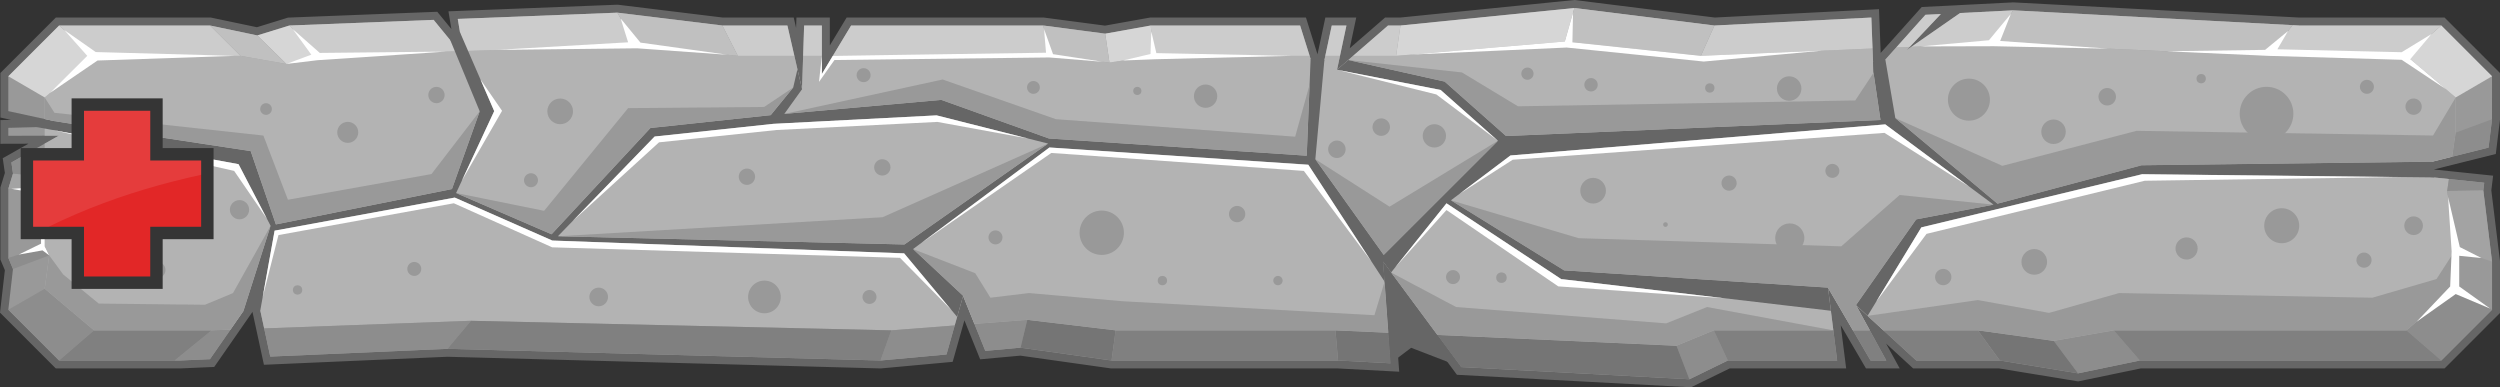 <?xml version="1.0" encoding="utf-8"?>
<!-- Generator: Adobe Illustrator 15.0.0, SVG Export Plug-In . SVG Version: 6.00 Build 0)  -->
<!DOCTYPE svg PUBLIC "-//W3C//DTD SVG 1.1//EN" "http://www.w3.org/Graphics/SVG/1.1/DTD/svg11.dtd">
<svg version="1.1" id="Layer_1" xmlns="http://www.w3.org/2000/svg" xmlns:xlink="http://www.w3.org/1999/xlink" x="0px" y="0px"
	 width="301.964px" height="46.777px" viewBox="0 0 301.964 46.777" enable-background="new 0 0 301.964 46.777"
	 xml:space="preserve">
<rect x="0" y="0" width="301.964" height="46.777" fill="#333333" stroke="none"/>
<g>
	<g>
		<polygon fill="none" stroke="#666666" stroke-width="1.92" stroke-miterlimit="22.926" points="7.138,3.081 25.368,3.081 
			31.076,4.279 34.955,3.081 52.375,2.4 56.059,6.898 55.291,2.285 74.565,1.53 87.253,3.081 95.106,3.081 96.874,10.775 
			97.127,3.081 99.27,3.081 99.27,8.942 102.802,3.081 126.02,3.081 133.492,4.067 138.991,3.081 157.035,3.081 159.309,10.33 
			160.86,3.081 162.63,3.081 161.496,8.427 167.658,3.081 169.158,3.081 190.164,0.966 207.082,3.081 226.035,2.118 226.292,8.801 
			232.565,1.785 234.428,1.693 230.304,6.048 236.75,1.574 243.167,1.248 277.71,3.081 294.873,3.081 301.003,9.213 301.003,14.4 
			300.583,17.828 288.46,20.859 300.062,22.073 299.949,23 301.003,31.6 301.003,37.408 294.873,43.541 258.464,43.541 
			250.994,45.092 241.546,43.541 231.457,43.541 224.171,36.857 227.837,43.541 225.934,43.541 220.791,34.743 221.901,43.541 
			208.701,43.541 204.056,45.806 176.478,44.334 167.063,31.617 167.966,43.88 161.614,43.541 134.264,43.541 123.267,41.99 
			119.011,42.38 116.328,35.73 114.324,42.81 106.35,43.541 54.047,42.131 32.646,43.065 30.967,35.31 25.359,43.383 21.764,43.541 
			7.138,43.541 1.006,37.408 1.57,32.492 1.006,31.15 1.006,22.798 1.57,20.965 1.375,19.624 7.109,16.385 1.006,16.403 
			1.006,15.442 9.295,15.222 1.006,13.423 1.006,9.213 		"/>
		<path fill="#999999" d="M7.138,3.081h18.229l5.708,1.198l3.879-1.198L52.375,2.4l3.685,4.498l-0.769-4.613L74.565,1.53
			l12.688,1.551h7.853l1.768,7.694l0.254-7.694h2.143v5.862l3.532-5.862h23.218l7.472,0.987l5.499-0.987h18.042l2.274,7.25
			l1.551-7.25h1.771l-1.137,5.346l6.162-5.346h1.5l21.006-2.115l16.918,2.115l18.953-0.962l0.258,6.683l6.272-7.016l1.862-0.092
			l-4.123,4.354l6.445-4.474l6.418-0.326l34.543,1.833h17.162l6.131,6.132V14.4l-0.42,3.428l-12.123,3.031l11.602,1.213L299.949,23
			l1.057,8.601v5.809l-6.133,6.133h-36.408l-7.471,1.551l-9.445-1.551h-10.092l-7.283-6.684l3.664,6.684h-1.901l-5.146-8.798
			l1.11,8.798h-13.2l-4.645,2.267l-27.578-1.474l-9.415-12.717l0.903,12.263l-6.354-0.339h-27.35l-10.997-1.551l-4.256,0.39
			l-2.684-6.647l-2.004,7.079l-7.974,0.729l-52.303-1.41l-21.401,0.937l-1.679-7.756l-5.608,8.071l-3.595,0.158H7.138l-6.132-6.133
			l0.563-4.916L1.006,31.15v-8.354l0.563-1.833l-0.194-1.341l5.733-3.238l-6.103,0.02v-0.96l8.289-0.22l-8.289-1.801v-4.21
			L7.138,3.081z"/>
	</g>
	<path fill="#B3B3B3" d="M11.352,6.746h17.694l5.543,0.98l3.764-0.98L55.471,6.18l0.588,0.718l-0.122-0.733l20.866-0.688
		l12.317,1.27h6.828l0.926,4.029l0.133-4.029h2.264v2.196l1.324-2.196h26.157l7.255,0.81l5.336-0.81h18.842l1.125,3.584l0.768-3.584
		h1.774l-0.356,1.682l1.938-1.682h5.192l20.391-1.732l16.424,1.732l20.736-0.89l0.115,2.943l2.744-3.066l1.635-0.071l-0.366,0.386
		l0.567-0.395l9.601-0.412L274,6.745h16.662l5.951,5.024v4.251l-0.423,2.901l-7.729,1.936l7.338,0.767l-0.213,1.444l1.027,7.047
		v4.761l-5.951,5.026h-35.347l-7.252,1.271l-9.168-1.271h-11.401l-3.32-3.047l1.673,3.047h-2.038l-3.018-5.161l0.65,5.161h-14.432
		l-4.508,1.855l-28.896-1.305l-6.544-8.84l0.63,8.573l-6.393-0.286H134.75l-10.673-1.271l-6.381,0.493l-1.371-3.396l-1.014,3.581
		l-7.656,0.593l-50.771-1.156l-24.977,0.921l-0.943-4.357l-3.134,4.509l-2.285,0.086H11.352l-5.953-5.026l0.547-4.027L5.399,29.75
		v-6.844l0.547-1.502l-0.547-3.179V17.35l1.71-0.967l-1.71,0.006v-1.064l3.896-0.104l-3.896-0.848v-2.604L11.352,6.746z"/>
	<polygon fill="#D6D6D6" points="5.399,11.771 11.352,6.746 7.138,3.081 1.006,9.213 	"/>
	<polygon fill="#D6D6D6" points="290.662,6.746 296.613,11.771 301.003,9.213 294.873,3.081 	"/>
	<polygon fill="#CCCCCC" points="29.046,6.746 25.368,3.081 7.138,3.081 11.352,6.746 	"/>
	<path fill="#CCCCCC" d="M34.955,3.081l3.398,3.666L55.471,6.18L52.375,2.4L34.955,3.081L34.955,3.081z M55.937,6.165l-0.646-3.879
		L74.565,1.53l2.238,3.945L55.937,6.165z"/>
	<path fill="#CCCCCC" d="M87.253,3.081l1.866,3.666h6.828l-0.842-3.666H87.253L87.253,3.081z M97.006,6.746h2.264V3.081h-2.143
		L97.006,6.746L97.006,6.746z M100.594,6.746h26.157L126.02,3.08h-23.218L100.594,6.746z"/>
	<path fill="#CCCCCC" d="M138.991,3.081l0.352,3.666h18.842l-1.15-3.666H138.991L138.991,3.081z M160.076,6.746h1.775l0.779-3.666
		h-1.771L160.076,6.746L160.076,6.746z M163.433,6.746h5.193l0.531-3.666h-1.5L163.433,6.746z"/>
	<path fill="#CCCCCC" d="M207.082,3.081l-1.642,3.666l20.735-0.89l-0.143-3.738L207.082,3.081L207.082,3.081z M229.037,5.733
		l1.635-0.071l3.759-3.969l-1.863,0.092L229.037,5.733L229.037,5.733z M230.873,5.653l5.877-4.08l6.42-0.326l-2.695,3.994
		L230.873,5.653z"/>
	<polygon fill="#CCCCCC" points="276.919,3.039 274,6.746 290.662,6.746 294.873,3.081 277.71,3.081 	"/>
	<polygon fill="#D6D6D6" points="38.353,6.746 34.955,3.081 31.076,4.279 34.589,7.726 	"/>
	<polygon fill="#D6D6D6" points="133.492,4.067 134.006,7.554 139.342,6.746 138.991,3.081 	"/>
	<polygon fill="#D6D6D6" points="169.158,3.081 168.626,6.746 189.016,5.012 190.164,0.966 	"/>
	<polygon fill="#C0C0C0" points="34.589,7.726 31.076,4.279 25.368,3.081 29.046,6.746 	"/>
	<polygon fill="#C0C0C0" points="74.565,1.53 76.803,5.475 89.12,6.746 87.253,3.081 	"/>
	<polygon fill="#C0C0C0" points="126.02,3.081 126.751,6.746 134.006,7.554 133.492,4.067 	"/>
	<polygon fill="#C0C0C0" points="190.164,0.966 189.016,5.012 205.44,6.746 207.082,3.081 	"/>
	<polygon fill="#C0C0C0" points="243.167,1.248 240.472,5.242 274,6.746 276.919,3.039 	"/>
	<polygon fill="#A3A3A3" points="1.006,22.798 5.399,22.906 5.946,21.403 1.57,20.965 	"/>
	<polygon fill="#8D8D8D" points="1.57,20.965 5.946,21.403 5.399,18.225 4.336,17.949 1.375,19.624 	"/>
	<polygon fill="#8D8D8D" points="5.399,29.75 1.006,31.15 1.57,32.492 5.946,30.849 	"/>
	<polygon fill="#8D8D8D" points="5.399,34.878 1.006,37.408 7.138,43.541 11.352,39.904 	"/>
	<path fill="#8D8D8D" d="M295.585,23.07l4.36-0.07l0.114-0.928l-4.266-0.447L295.585,23.07L295.585,23.07z M300.583,17.828
		l0.42-3.428l-4.393,1.622l-0.423,2.901L300.583,17.828z"/>
	<polygon fill="#A3A3A3" points="299.949,23 295.585,23.07 296.613,30.117 301.003,31.6 	"/>
	<polygon fill="#8D8D8D" points="301.003,37.408 296.613,34.878 290.662,39.904 294.873,43.541 	"/>
	<path fill="#8D8D8D" d="M123.267,41.99l0.813-3.356l-6.381,0.493l1.313,3.253L123.267,41.99L123.267,41.99z M115.314,39.312
		l-7.656,0.593l-1.308,3.637l7.974-0.729L115.314,39.312z"/>
	<polygon fill="#8D8D8D" points="202.501,41.762 204.056,45.806 208.701,43.541 207.009,39.904 	"/>
	<polygon fill="#8D8D8D" points="248.063,41.176 250.994,45.092 258.464,43.541 255.315,39.904 	"/>
	<path fill="#8D8D8D" d="M54.047,42.131l2.84-3.383L31.91,39.669l0.735,3.396L54.047,42.131L54.047,42.131z M27.833,39.818
		l-2.285,0.086l-4.458,3.637h0.674l3.595-0.158L27.833,39.818z"/>
	<polygon fill="#757575" points="124.08,38.634 123.267,41.99 134.264,43.541 134.752,39.904 	"/>
	<path fill="#757575" d="M161.302,39.904l0.312,3.637l6.353,0.339l-0.271-3.688L161.302,39.904L161.302,39.904z M176.478,44.334
		l27.578,1.474l-1.555-4.044l-28.896-1.307L176.478,44.334z"/>
	<polygon fill="#757575" points="238.895,39.904 241.546,43.541 250.994,45.092 248.063,41.176 	"/>
	<polygon fill="#808080" points="21.09,43.541 25.548,39.904 11.352,39.904 7.138,43.541 	"/>
	<polygon fill="#808080" points="56.887,38.748 54.047,42.131 106.35,43.541 107.658,39.904 	"/>
	<polygon fill="#808080" points="134.752,39.904 134.264,43.541 161.614,43.541 161.302,39.904 	"/>
	<path fill="#808080" d="M207.009,39.904l1.689,3.637H221.9l-0.46-3.637H207.009L207.009,39.904z M225.934,43.541h1.903
		l-1.993-3.637h-2.038L225.934,43.541L225.934,43.541z M231.457,43.541l-3.963-3.637h11.401l2.651,3.637H231.457z"/>
	<polygon fill="#808080" points="255.315,39.904 258.464,43.541 294.873,43.541 290.662,39.904 	"/>
	<polygon fill="#666666" points="167.063,31.617 167.966,43.88 170.444,42.008 176.478,44.334 173.607,40.457 	"/>
	<path fill="#666666" d="M6.671,14.652l23.608,3.599l3.044,8.854l21.265-4.271l3.354-9.391l-3.548-8.578l1.164-0.969l4.136,9.525
		l-4.604,9.895l11.527,4.98l11.808-12.692l0.138-0.146l0.197-0.02l14.327-1.531l2.72-3.335l0.513-2.211l0.555,2.414l-2.139,2.98
		l18.842-1.683l0.116-0.011l13.009,4.666l31.132,2.077l0.469-11.683l1.662,0.125l-1.092,11.983l8.26,11.554l13.795-13.783
		l-6.922-6.139l-12.512-2.438l1.354-1.174l11.477,2.566l0.153,0.022l0.124,0.108l7.309,6.48l45.223-1.938l-0.84-5.694l-0.051-1.3
		l1.479-0.299l1.204,7.063l12.34,10.336l17.297-4.621l0.063-0.018h0.068l35.063-0.432l0.258,1.905l-35.268-0.396l-26.677,6.423
		l-6.489,10.683l-1.408-1.291l7.16-10.198l0.114-0.149l0.188-0.045l9.146-1.744l-13.066-9.692l-45.273,3.753l-7.188,5.418
		l13.675,8.464l31.862,2.081l0.354,2.8l-32.404-3.811l-0.142-0.008l-0.119-0.071l-13.763-9.094l-6.692,8.354l-0.96-1.298
		l0.176,2.412l-9.216-14.128l-31.267-2.083l-16.47,12.271l6.041,5.642l-0.723,2.551l-6.4-7.677l-42.391-1.544l-0.108-0.006
		l-0.091-0.04l-11.689-5.146L33.17,27.859l-1.729,9.627l-2.038,0.074l3.282-10.287l-3.871-7.445L4.447,15.352L6.671,14.652
		L6.671,14.652z M93.441,14.956l-0.048,0.004L79.07,16.491L67.383,28.538l41.854,0.989l17.355-12.186l-13.464-3.406L93.441,14.956z"
		/>
	<polygon fill="#999999" points="296.613,16.022 296.613,11.771 293.875,16.366 258.066,15.802 241.854,20.031 228.925,14.266 
		241.265,24.602 258.694,19.965 293.757,19.533 296.19,18.925 	"/>
	<polygon fill="#999999" points="33.324,27.104 54.588,22.833 57.942,13.442 52.116,21.024 34.776,24.126 31.814,16.372 
		6.58,13.625 5.399,11.771 5.399,14.376 6.671,14.652 30.28,18.251 	"/>
	<polygon fill="#999999" points="29.401,37.563 32.683,27.275 28.141,35.399 24.757,36.81 11.928,36.668 7.628,33.144 5.946,30.849 
		5.399,34.878 11.352,39.904 25.548,39.904 27.833,39.818 	"/>
	<polygon fill="#999999" points="75.869,13.059 65.718,25.465 55.089,23.315 66.617,28.298 78.424,15.604 78.562,15.458 
		78.759,15.438 93.086,13.907 95.806,10.572 92.293,12.918 	"/>
	<polygon fill="#999999" points="106.599,26.238 67.383,28.538 109.238,29.527 126.593,17.344 	"/>
	<polygon fill="#999999" points="113.693,12.063 126.702,16.729 157.833,18.806 158.177,10.231 156.437,16.51 127.535,14.396 
		113.86,9.603 94.735,13.757 113.577,12.075 	"/>
	<polygon fill="#999999" points="124.281,35.396 119.628,35.959 117.794,32.999 110.287,30.091 116.328,35.73 117.699,39.127 
		124.08,38.634 134.752,39.904 161.302,39.904 167.693,40.19 167.239,34.029 166.009,38.074 135.559,36.382 	"/>
	<polygon fill="#999999" points="168.023,32.915 173.607,40.457 202.501,41.762 207.009,39.904 221.441,39.904 206.184,37.085 
		201.25,39.059 175.875,37.085 	"/>
	<polygon fill="#999999" points="175.251,24.198 188.927,32.662 220.791,34.743 223.806,39.904 225.843,39.904 224.171,36.857 
		231.333,26.659 231.449,26.51 231.634,26.465 240.781,24.721 229.449,23.553 222.399,29.754 190.675,28.768 	"/>
	<polygon fill="#999999" points="167.132,30.787 180.927,17.004 167.837,24.961 158.875,19.233 	"/>
	<polygon fill="#999999" points="238.893,36.243 225.582,38.148 227.494,39.904 238.895,39.904 248.063,41.176 255.315,39.904 
		290.662,39.904 296.613,34.878 296.613,30.117 294.298,33.703 286.544,35.959 255.955,35.396 247.496,37.792 	"/>
	<polygon fill="#999999" points="181.91,16.432 227.132,14.495 226.292,8.801 224.089,12.132 183.348,12.839 176.582,8.749 
		162.847,7.252 174.324,9.819 174.477,9.843 174.601,9.951 	"/>
	<polygon fill="#FFFFFF" points="10.542,6.746 6.043,11.224 11.776,7.31 28.341,6.746 11.564,6.288 7.752,3.614 	"/>
	<polygon fill="#FFFFFF" points="37.604,6.603 34.589,7.726 38.344,7.272 53.849,6.233 38.626,6.392 35.345,3.503 	"/>
	<polygon fill="#FFFFFF" points="75.867,5.111 59.876,6.032 76.951,5.834 87.954,6.625 77.357,5.147 74.964,2.232 	"/>
	<polygon fill="#FFFFFF" points="99.27,8.942 99.27,6.746 98.923,9.892 100.792,7.248 126.734,6.94 133.284,7.473 127.191,6.543 
		126.101,3.49 126.345,6.367 100.594,6.746 	"/>
	<polygon fill="#FFFFFF" points="138.965,6.521 135.627,7.308 139.53,7.156 155.99,6.746 139.67,6.416 139.057,3.777 	"/>
	<polygon fill="#FFFFFF" points="189.016,5.012 170.375,6.596 189.218,5.742 205.787,7.433 220.167,6.112 205.44,6.746 
		189.923,5.107 190,1.545 	"/>
	<polygon fill="#FFFFFF" points="291.128,7.143 295.417,10.764 290.087,7.222 274,6.746 261.669,6.191 273.593,6.023 276.373,3.735 
		275.074,5.953 290.087,6.306 293.692,4.107 	"/>
	<polygon fill="#FFFFFF" points="240.235,4.86 231.957,5.607 240.851,5.583 254.798,5.885 241.591,4.949 242.896,1.653 	"/>
	<polygon fill="#FFFFFF" points="32.236,26.414 28.812,19.831 6.301,15.691 28.28,20.641 	"/>
	<polygon fill="#FFFFFF" points="59.694,13.423 55.773,21.846 60.641,13.385 58.037,9.607 	"/>
	<polygon fill="#FFFFFF" points="66.615,29.016 54.925,23.868 33.167,27.861 31.725,35.899 33.634,28.393 54.817,24.551 
		66.694,29.873 108.708,31.142 114.905,37.441 109.205,30.604 66.814,29.061 66.706,29.056 	"/>
	<polygon fill="#FFFFFF" points="79.598,17.191 93.79,15.703 113.223,14.725 124.209,16.74 113.129,13.936 93.441,14.956 
		93.393,14.96 79.07,16.491 69.162,26.705 	"/>
	<polygon fill="#FFFFFF" points="126.756,17.817 111.32,29.322 126.984,18.474 157.488,20.643 165.625,31.552 158.023,19.901 	"/>
	<polygon fill="#FFFFFF" points="174.712,25.37 188.214,34.589 208.228,36.023 188.738,33.732 188.597,33.726 188.478,33.653 
		174.714,24.56 168.526,32.287 	"/>
	<polygon fill="#FFFFFF" points="182.712,19.293 227.619,16.05 237.826,22.527 227.714,15.026 182.441,18.78 176.3,23.408 	"/>
	<polygon fill="#FFFFFF" points="180.927,17.004 174.005,10.865 161.496,8.427 173.492,11.409 	"/>
	<polygon fill="#FFFFFF" points="258.748,21.044 232.071,27.468 226.617,36.441 232.695,28.247 259.057,21.831 289.568,21.39 	"/>
	<polygon fill="#FFFFFF" points="6.332,21.357 5.592,19.348 5.946,21.403 5.063,22.558 1.365,22.807 4.957,23.438 4.957,29.43 
		2.25,30.754 5.133,30.241 5.946,30.849 5.399,29.75 5.399,23.104 	"/>
	<polygon fill="#FFFFFF" points="297.108,29.842 295.69,23.784 296.123,30.368 295.945,34.6 291.894,38.86 296.615,35.517 
		300.78,37.276 297.039,34.6 297.039,30.897 299.72,31.166 	"/>
	<circle fill="#999999" cx="28.929" cy="25.329" r="1.163"/>
	<circle fill="#999999" cx="16.345" cy="25.857" r="1.833"/>
	<circle fill="#999999" cx="42.003" cy="15.989" r="1.269"/>
	<circle fill="#999999" cx="32.134" cy="13.169" r="0.705"/>
	<circle fill="#999999" cx="50.039" cy="32.482" r="0.845"/>
	<circle fill="#999999" cx="52.717" cy="11.478" r="0.987"/>
	<circle fill="#999999" cx="67.661" cy="13.451" r="1.551"/>
	<circle fill="#999999" cx="64.136" cy="21.769" r="0.846"/>
	<circle fill="#999999" cx="90.217" cy="21.346" r="0.987"/>
	<circle fill="#999999" cx="106.572" cy="20.218" r="0.987"/>
	<circle fill="#999999" cx="133.074" cy="28.113" r="2.678"/>
	<circle fill="#999999" cx="149.428" cy="25.857" r="0.987"/>
	<circle fill="#999999" cx="72.313" cy="35.867" r="1.127"/>
	<circle fill="#999999" cx="92.333" cy="35.866" r="1.974"/>
	<circle fill="#999999" cx="105.021" cy="35.867" r="0.846"/>
	<circle fill="#999999" cx="35.941" cy="35.021" r="0.564"/>
	<circle fill="#999999" cx="19.012" cy="32.613" r="0.976"/>
	<path fill="#999999" d="M154.357,33.327c0.313,0,0.564,0.253,0.564,0.563c0,0.313-0.252,0.564-0.564,0.564
		c-0.309,0-0.563-0.254-0.563-0.564C153.792,33.58,154.048,33.327,154.357,33.327z"/>
	<circle fill="#999999" cx="145.618" cy="11.616" r="1.41"/>
	<circle fill="#999999" cx="137.371" cy="10.982" r="0.494"/>
	<circle fill="#999999" cx="124.824" cy="10.559" r="0.775"/>
	<circle fill="#999999" cx="104.311" cy="9.079" r="0.846"/>
	<path fill="#999999" d="M166.833,14.295c0.586,0,1.058,0.476,1.058,1.059c0,0.584-0.472,1.058-1.058,1.058
		c-0.582,0-1.057-0.474-1.057-1.058C165.779,14.769,166.251,14.295,166.833,14.295z"/>
	<circle fill="#999999" cx="161.477" cy="18.031" r="1.057"/>
	<circle fill="#999999" cx="173.25" cy="16.41" r="1.41"/>
	<circle fill="#999999" cx="192.423" cy="23.035" r="1.551"/>
	<circle fill="#999999" cx="208.847" cy="22.119" r="0.917"/>
	<circle fill="#999999" cx="221.324" cy="20.639" r="0.846"/>
	<circle fill="#999999" cx="216.178" cy="28.745" r="1.762"/>
	<circle fill="#999999" cx="201.166" cy="27.124" r="0.282"/>
	<circle fill="#999999" cx="175.503" cy="33.468" r="0.846"/>
	<circle fill="#999999" cx="181.355" cy="33.539" r="0.634"/>
	<circle fill="#999999" cx="140.401" cy="33.891" r="0.564"/>
	<circle fill="#999999" cx="120.241" cy="28.675" r="0.846"/>
	<circle fill="#999999" cx="291.529" cy="27.263" r="1.128"/>
	<circle fill="#999999" cx="285.537" cy="31.421" r="0.917"/>
	<circle fill="#999999" cx="264.108" cy="30.012" r="1.339"/>
	<circle fill="#999999" cx="245.71" cy="31.633" r="1.551"/>
	<circle fill="#999999" cx="234.714" cy="33.465" r="0.987"/>
	<circle fill="#999999" cx="275.598" cy="27.263" r="2.114"/>
	<circle fill="#999999" cx="273.765" cy="13.729" r="3.242"/>
	<circle fill="#999999" cx="285.889" cy="10.486" r="0.846"/>
	<circle fill="#999999" cx="291.529" cy="12.883" r="0.987"/>
	<path fill="#999999" d="M254.522,10.627c0.581,0,1.058,0.476,1.058,1.059c0,0.584-0.477,1.058-1.058,1.058
		c-0.586,0-1.058-0.474-1.058-1.058S253.936,10.627,254.522,10.627z"/>
	<circle fill="#999999" cx="237.816" cy="12.037" r="2.538"/>
	<circle fill="#999999" cx="248.037" cy="15.914" r="1.48"/>
	<circle fill="#999999" cx="265.871" cy="9.5" r="0.564"/>
	<circle fill="#999999" cx="192.173" cy="10.237" r="0.811"/>
	<circle fill="#999999" cx="184.492" cy="8.898" r="0.74"/>
	<circle fill="#999999" cx="216.106" cy="10.696" r="1.48"/>
	<circle fill="#999999" cx="206.519" cy="10.625" r="0.564"/>
</g>
<g>
	<polygon fill="#353535" points="19.649,17.887 19.649,11.881 8.648,11.881 8.648,17.887 2.5,17.887 2.5,28.89 8.648,28.89 
		8.648,34.895 19.649,34.895 19.649,28.89 25.796,28.89 25.796,17.887 	"/>
	<g>
		<path fill="#E22727" d="M10.148,13.381h8.001v6.007h6.147v8.003h-6.147v6.005h-8.001V27.39H4v-8.003h6.148V13.381z"/>
	</g>
	<g opacity="0.1">
		<path fill="#FFFFFF" d="M9.254,25.832c4.304-1.839,8.811-3.271,13.486-4.368c0.517-0.122,1.036-0.236,1.556-0.352v-1.725h-6.147
			v-6.007h-8.001v6.007H4v8.003h1.863C6.979,26.841,8.109,26.322,9.254,25.832z"/>
	</g>
</g>
</svg>
